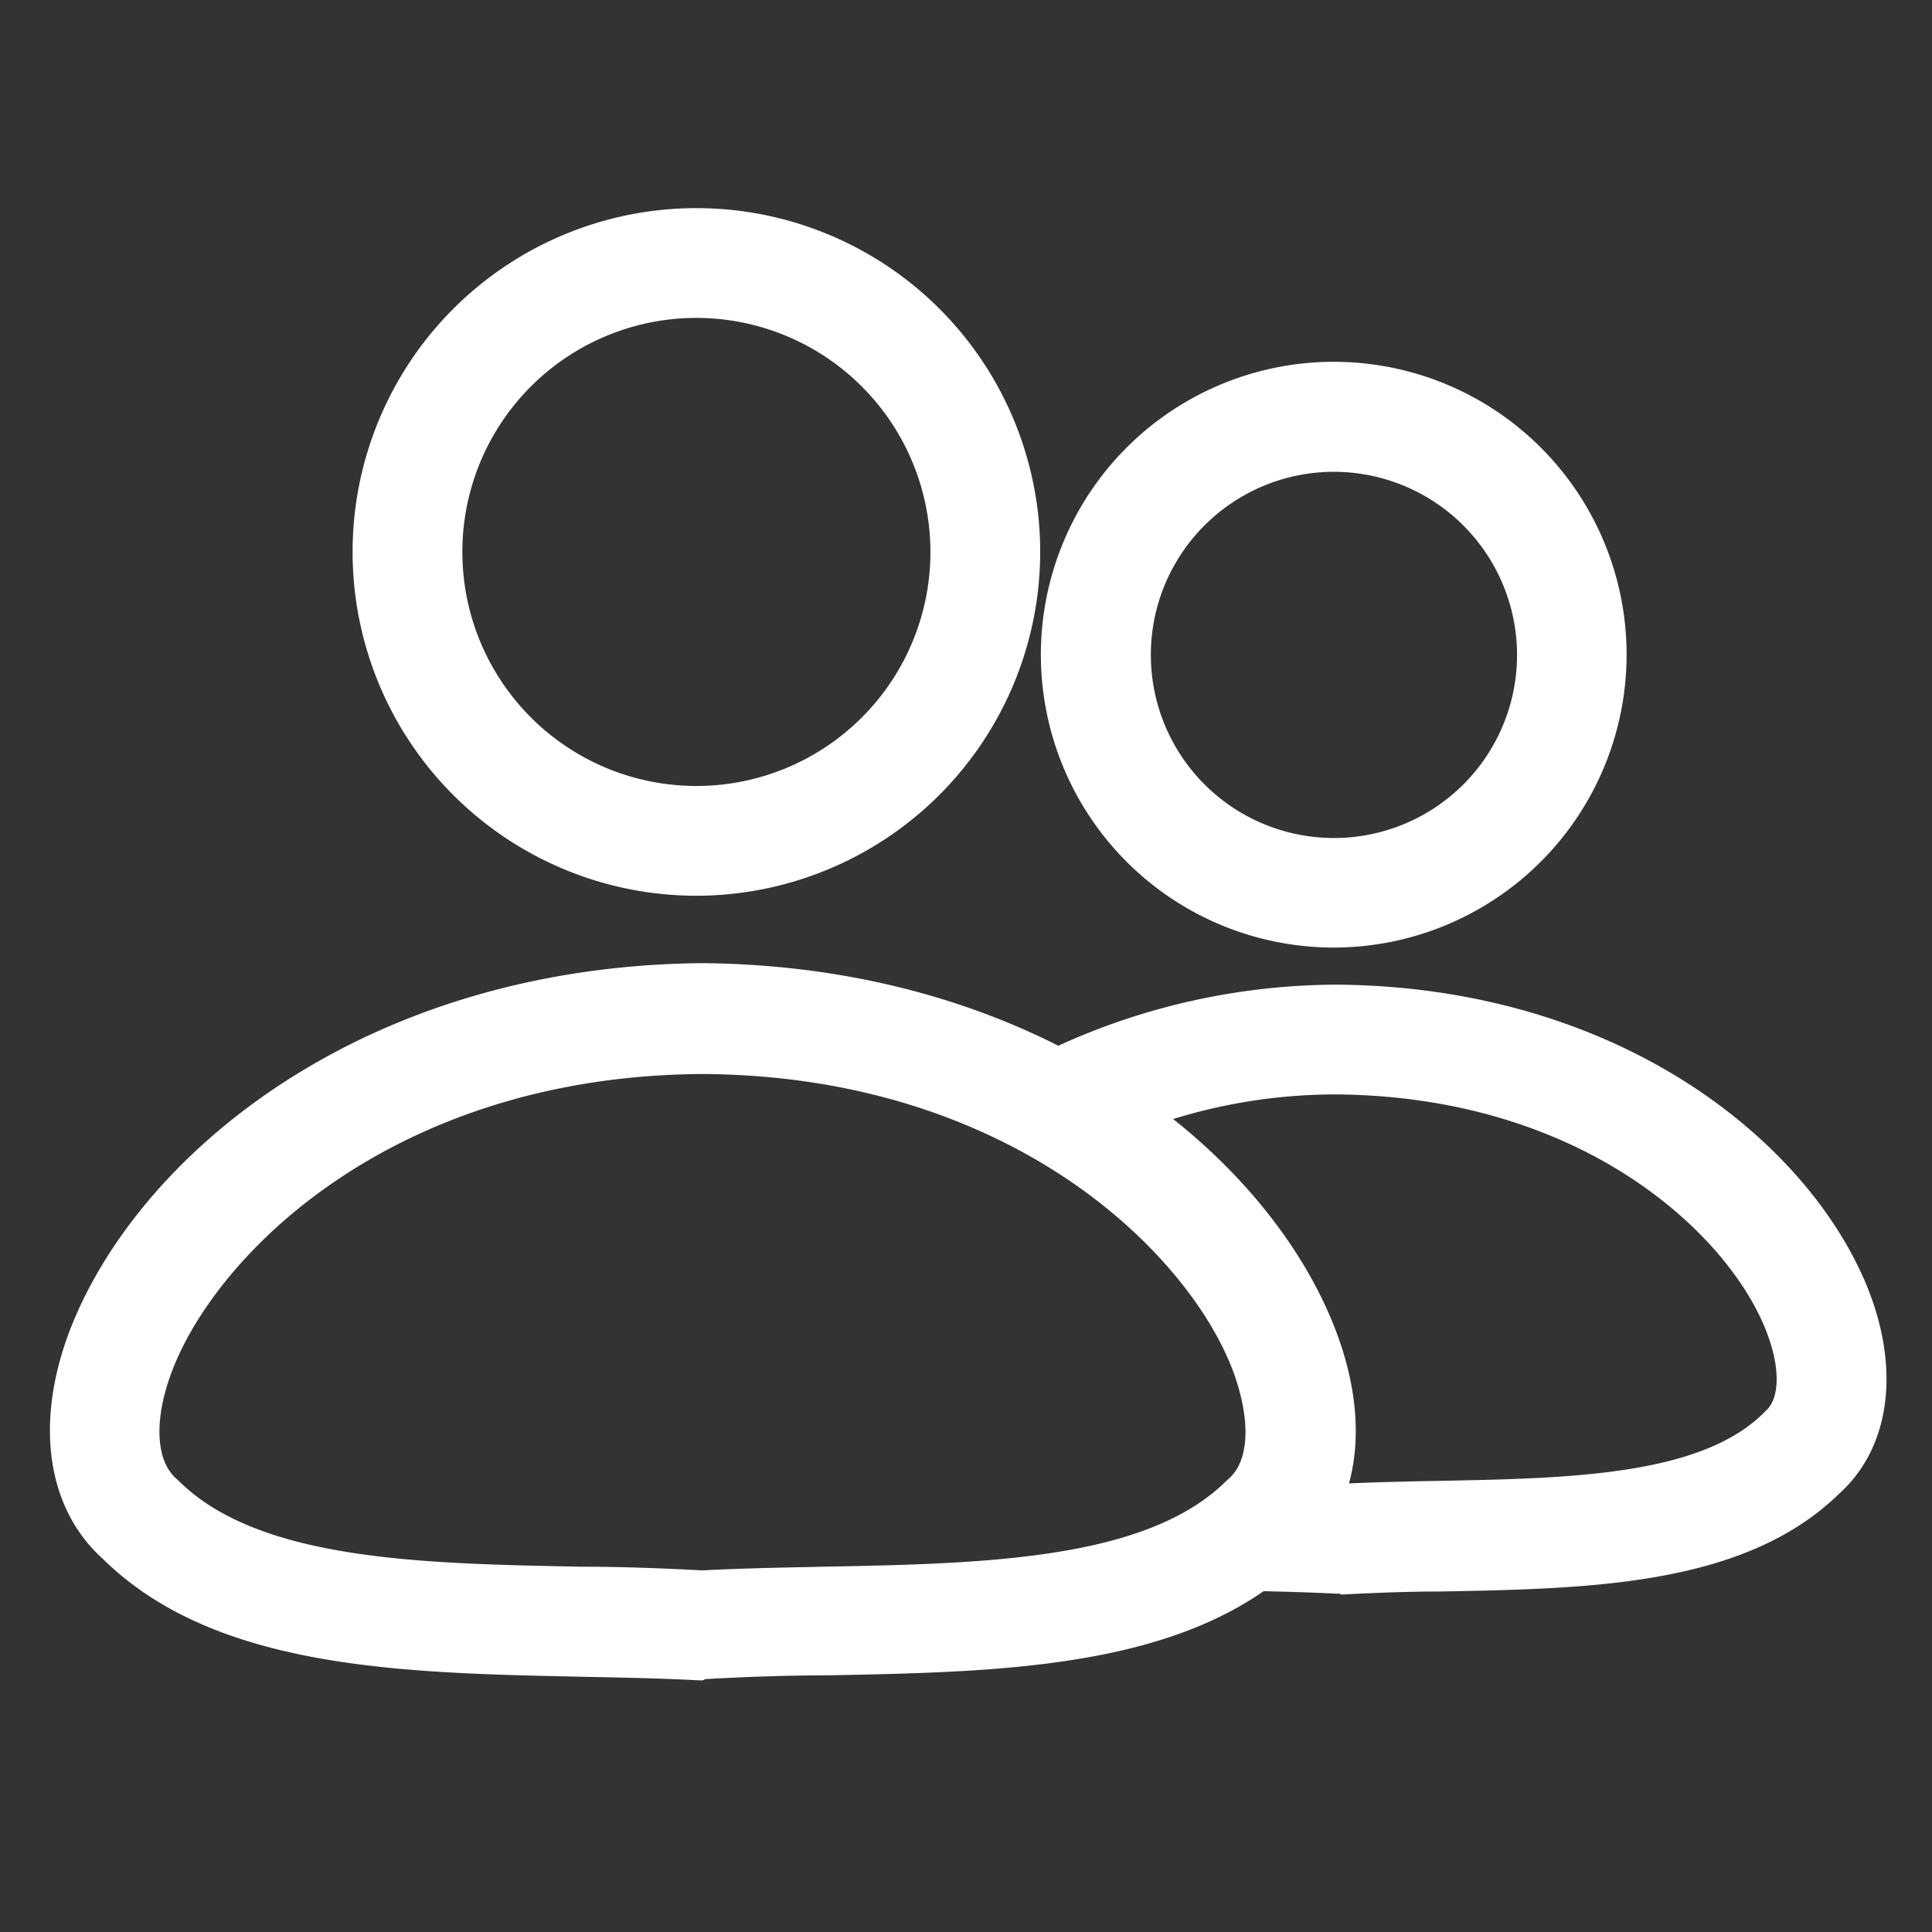 <?xml version="1.0" standalone="no"?><!DOCTYPE svg PUBLIC "-//W3C//DTD SVG 1.1//EN" "http://www.w3.org/Graphics/SVG/1.1/DTD/svg11.dtd"><svg t="1694194068782" class="icon" viewBox="0 0 1024 1024" version="1.1" xmlns="http://www.w3.org/2000/svg" p-id="29751" xmlns:xlink="http://www.w3.org/1999/xlink" width="200" height="200"><rect x="0" y="0" width="1024" height="1024" fill="#333333" stroke="none"/><path d="M368.989 474.764a182.225 182.225 0 1 1 182.342-182.225A182.458 182.458 0 0 1 368.989 474.764z m0-306.269a124.044 124.044 0 1 0 124.16 124.044 124.16 124.16 0 0 0-124.16-124.044zM372.364 890.647h-1.513c-20.829-1.164-43.055-1.513-64.465-1.978C211.549 886.691 113.455 884.364 54.458 826.182c-29.324-26.415-36.073-70.982-18.036-119.505 34.909-93.091 154.531-194.56 335.825-196.189 181.76 1.629 301.615 102.865 336.291 196.189 18.036 48.524 11.636 93.091-18.036 119.505-58.996 58.182-157.091 59.927-252.044 61.789-21.411 0-43.636 0.815-64.465 1.978z m0-321.396c-163.724 0.931-258.095 95.418-281.484 158.255-9.309 25.018-8.378 46.545 2.56 56.204l1.28 1.164c42.473 42.24 129.047 43.869 212.713 45.498 21.411 0 43.52 0.815 64.931 1.978 21.295-1.164 43.52-1.513 64.931-1.978 83.782-1.629 170.356-3.375 212.713-45.498l1.28-1.164c10.938-9.542 11.636-31.069 2.56-56.204C630.691 664.669 536.32 570.182 372.364 569.251z" fill="#ffffff" p-id="29752"></path><path d="M707.025 502.225a155.229 155.229 0 1 1 155.113-155.113 155.345 155.345 0 0 1-155.113 155.113z m0-252.16a97.047 97.047 0 1 0 97.047 97.047 97.164 97.164 0 0 0-97.047-97.047zM709.818 844.684h-1.513c-13.382-0.698-26.996-1.047-40.844-1.396l1.28-58.182c13.847 0 27.695 0.698 41.076 1.396 17.571-0.931 35.724-1.28 53.295-1.629 67.956-1.28 138.24-2.676 171.636-35.956l1.28-1.28c7.215-6.4 7.564-22.342 0.698-40.611C918.109 656.64 842.124 581.818 709.818 580.073a291.607 291.607 0 0 0-125.091 27.345l-24.785-52.713A357.469 357.469 0 0 1 709.818 521.891C861.789 523.636 962.211 608.349 991.418 686.545c15.593 42.24 9.309 81.455-16.175 104.727-50.036 49.222-131.84 50.735-210.967 52.247-17.571 0-35.84 0.698-52.945 1.629z" fill="#ffffff" p-id="29753"></path><path d="M563.898 618.356l-29.44-50.153c8.145-4.771 16.756-9.309 25.484-13.382l24.785 52.713c-7.215 3.258-14.545 6.982-20.829 10.822z" fill="#ffffff" p-id="29754"></path></svg>